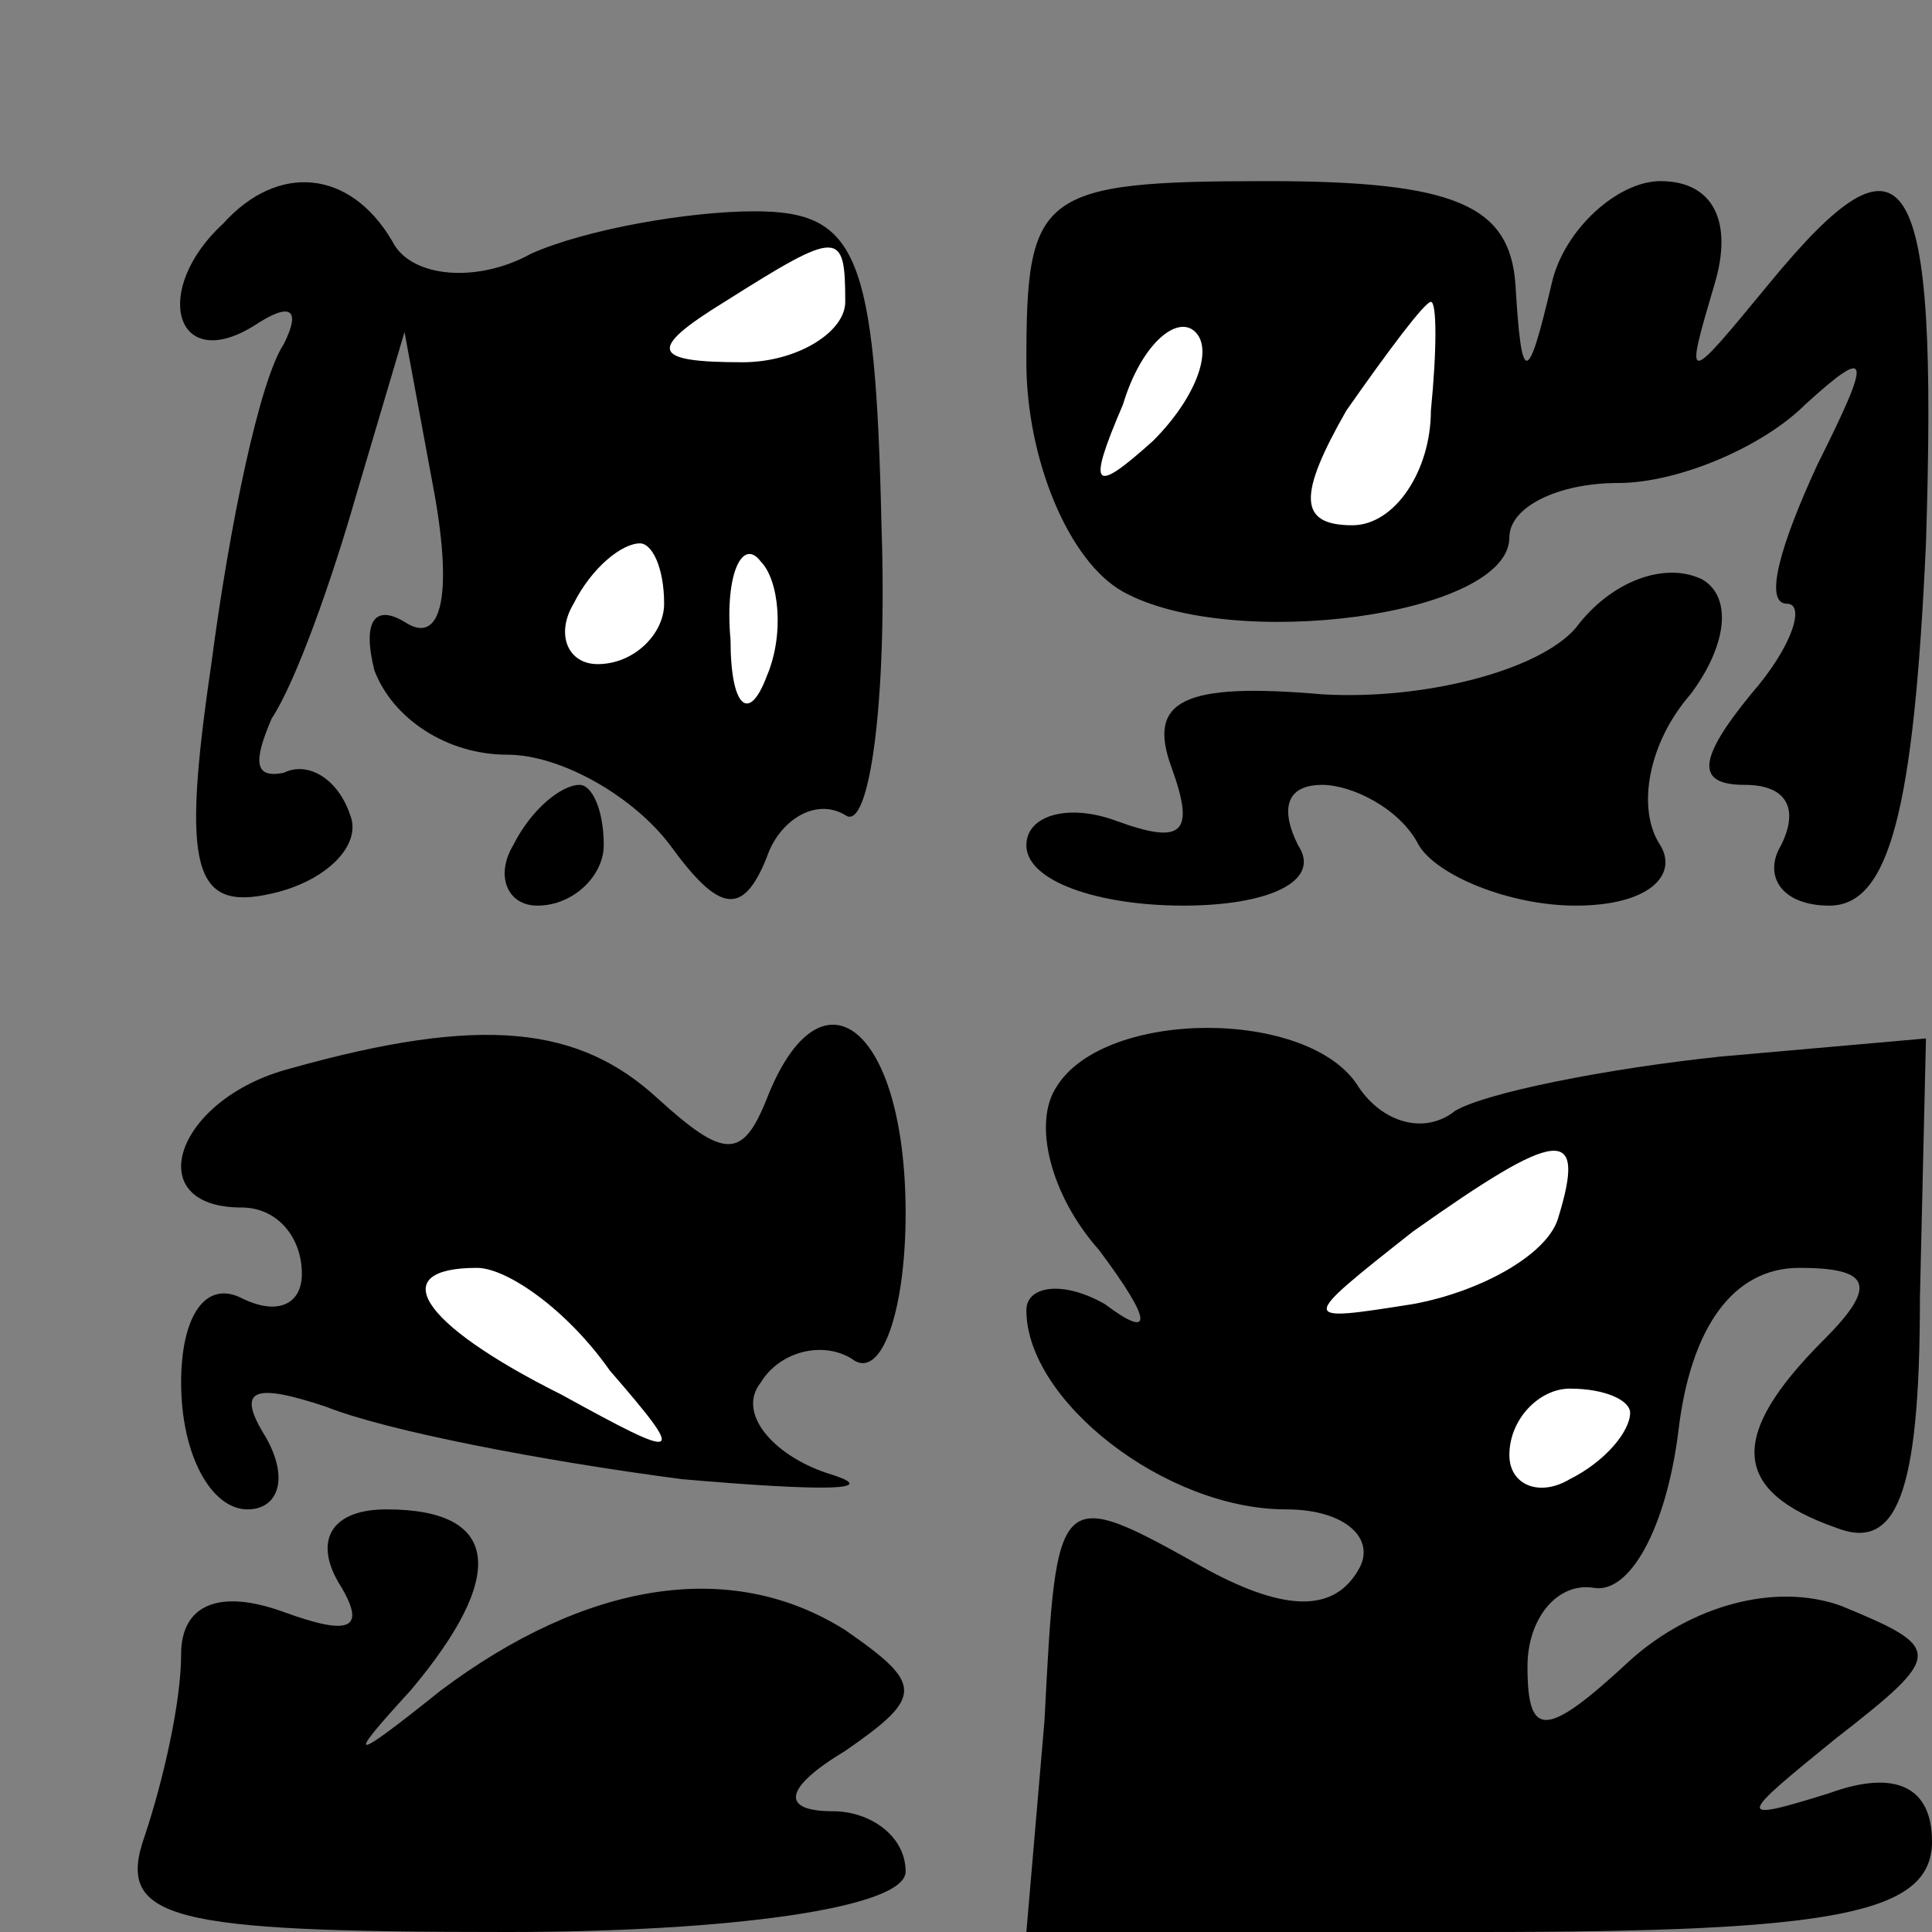 <?xml version="1.0" standalone="no"?>
<!DOCTYPE svg PUBLIC "-//W3C//DTD SVG 20010904//EN"
 "http://www.w3.org/TR/2001/REC-SVG-20010904/DTD/svg10.dtd">
<svg version="1.0" xmlns="http://www.w3.org/2000/svg"
 width="32pt" height="32pt" viewBox="0 0 32 32"
 preserveAspectRatio="xMidYMid meet">
<rect x="0" y="0" width="32" height="32" fill="#808080" stroke="none"/>
<g transform="translate(0,32) scale(0.1,-0.1)"
fill="#000000" stroke="none">
<path fill="#000000" stroke="none" d="M37 283 c-12 -11 -8 -25 5 -17 6 4 8 3
5 -3 -4 -6 -9 -30 -12 -53 -5 -34 -3 -41 10 -38 9 2 15 8 13 13 -2 6 -7 9 -11
7 -5 -1 -5 2 -2 9 4 6 10 23 14 37 l8 27 5 -27 c3 -17 1 -25 -5 -21 -5 3 -7 0
-5 -8 3 -8 12 -14 22 -14 9 0 21 -7 27 -15 8 -11 12 -12 16 -2 2 6 8 10 13 7
4 -3 7 19 6 48 -1 45 -4 52 -21 52 -11 0 -28 -3 -37 -7 -9 -5 -20 -4 -23 2 -7
12 -19 13 -28 3z"/>
<path fill="#ffffff" stroke="none" d="M140 270 c0 -5 -8 -10 -17 -10 -15 0
-16 2 -3 10 19 12 20 12 20 0z"/>
<path fill="#ffffff" stroke="none" d="M110 220 c0 -5 -5 -10 -11 -10 -5 0 -7
5 -4 10 3 6 8 10 11 10 2 0 4 -4 4 -10z"/>
<path fill="#ffffff" stroke="none" d="M127 208 c-3 -8 -6 -5 -6 6 -1 11 2 17
5 13 3 -3 4 -12 1 -19z"/>
<path fill="#000000" stroke="none" d="M170 260 c0 -16 7 -33 16 -38 18 -10
64 -4 64 9 0 5 8 9 18 9 10 0 24 6 31 13 11 10 11 8 2 -10 -6 -13 -9 -23 -5
-23 3 0 1 -7 -6 -15 -9 -11 -9 -15 -1 -15 7 0 9 -4 6 -10 -3 -5 0 -10 8 -10
10 0 14 16 16 60 2 63 -3 71 -26 43 -14 -17 -14 -17 -9 0 3 10 0 17 -9 17 -7
0 -16 -8 -18 -17 -4 -17 -5 -17 -6 0 -1 13 -10 17 -41 17 -38 0 -40 -2 -40
-30z"/>
<path fill="#ffffff" stroke="none" d="M191 247 c-10 -9 -11 -8 -5 6 3 10 9
15 12 12 3 -3 0 -11 -7 -18z"/>
<path fill="#ffffff" stroke="none" d="M237 252 c0 -10 -6 -19 -13 -19 -9 0
-9 5 -1 19 7 10 13 18 14 18 1 0 1 -8 0 -18z"/>
<path fill="#000000" stroke="none" d="M261 216 c-6 -7 -25 -12 -42 -11 -23 2
-29 -1 -25 -12 4 -11 2 -13 -9 -9 -8 3 -15 1 -15 -4 0 -6 12 -10 26 -10 14 0
23 4 19 10 -3 6 -2 10 4 10 5 0 13 -4 16 -10 3 -5 15 -10 26 -10 12 0 17 5 14
10 -4 6 -2 17 5 25 6 8 7 16 2 19 -6 3 -15 0 -21 -8z"/>
<path fill="#000000" stroke="none" d="M85 180 c-3 -5 -1 -10 4 -10 6 0 11 5
11 10 0 6 -2 10 -4 10 -3 0 -8 -4 -11 -10z"/>
<path fill="#000000" stroke="none" d="M48 143 c-19 -5 -25 -23 -8 -23 6 0 10
-5 10 -11 0 -5 -4 -7 -10 -4 -6 3 -10 -3 -10 -14 0 -12 5 -21 11 -21 5 0 7 5
3 12 -5 8 -2 9 10 5 10 -4 36 -9 59 -12 23 -2 34 -2 24 1 -9 3 -15 10 -11 15
3 5 10 7 15 4 5 -4 9 8 9 24 0 31 -14 42 -23 19 -4 -10 -7 -10 -18 0 -13 12
-29 14 -61 5z"/>
<path fill="#ffffff" stroke="none" d="M101 93 c13 -15 12 -15 -8 -4 -24 12
-29 21 -14 21 5 0 15 -7 22 -17z"/>
<path fill="#000000" stroke="none" d="M175 140 c-4 -6 -1 -18 7 -27 9 -12 9
-15 1 -9 -7 4 -13 3 -13 -1 0 -15 23 -33 43 -33 10 0 15 -5 12 -10 -4 -7 -12
-7 -25 0 -25 14 -25 14 -27 -25 l-3 -35 75 0 c59 0 75 3 75 15 0 9 -6 12 -17
8 -16 -5 -15 -4 1 9 18 14 18 15 1 22 -11 4 -25 0 -35 -9 -14 -13 -17 -13 -17
-1 0 8 5 14 11 13 6 -1 12 10 14 26 2 17 9 27 20 27 12 0 13 -3 4 -12 -16 -16
-15 -25 2 -31 10 -4 14 5 14 38 l1 43 -34 -3 c-19 -2 -39 -6 -44 -9 -5 -4 -12
-2 -16 4 -8 13 -42 13 -50 0z"/>
<path fill="#ffffff" stroke="none" d="M258 118 c-2 -6 -13 -12 -24 -14 -19
-3 -19 -3 0 12 24 17 29 18 24 2z"/>
<path fill="#ffffff" stroke="none" d="M270 86 c0 -3 -4 -8 -10 -11 -5 -3 -10
-1 -10 4 0 6 5 11 10 11 6 0 10 -2 10 -4z"/>
<path fill="#000000" stroke="none" d="M56 58 c5 -8 2 -9 -9 -5 -11 4 -17 1
-17 -7 0 -8 -3 -21 -6 -30 -5 -14 4 -16 60 -16 37 0 66 4 66 10 0 6 -6 10 -12
10 -9 0 -8 4 2 10 13 9 13 11 0 20 -19 12 -43 8 -67 -10 -15 -12 -16 -12 -5 0
16 19 15 30 -4 30 -9 0 -12 -5 -8 -12z"/>
</g>
</svg>
